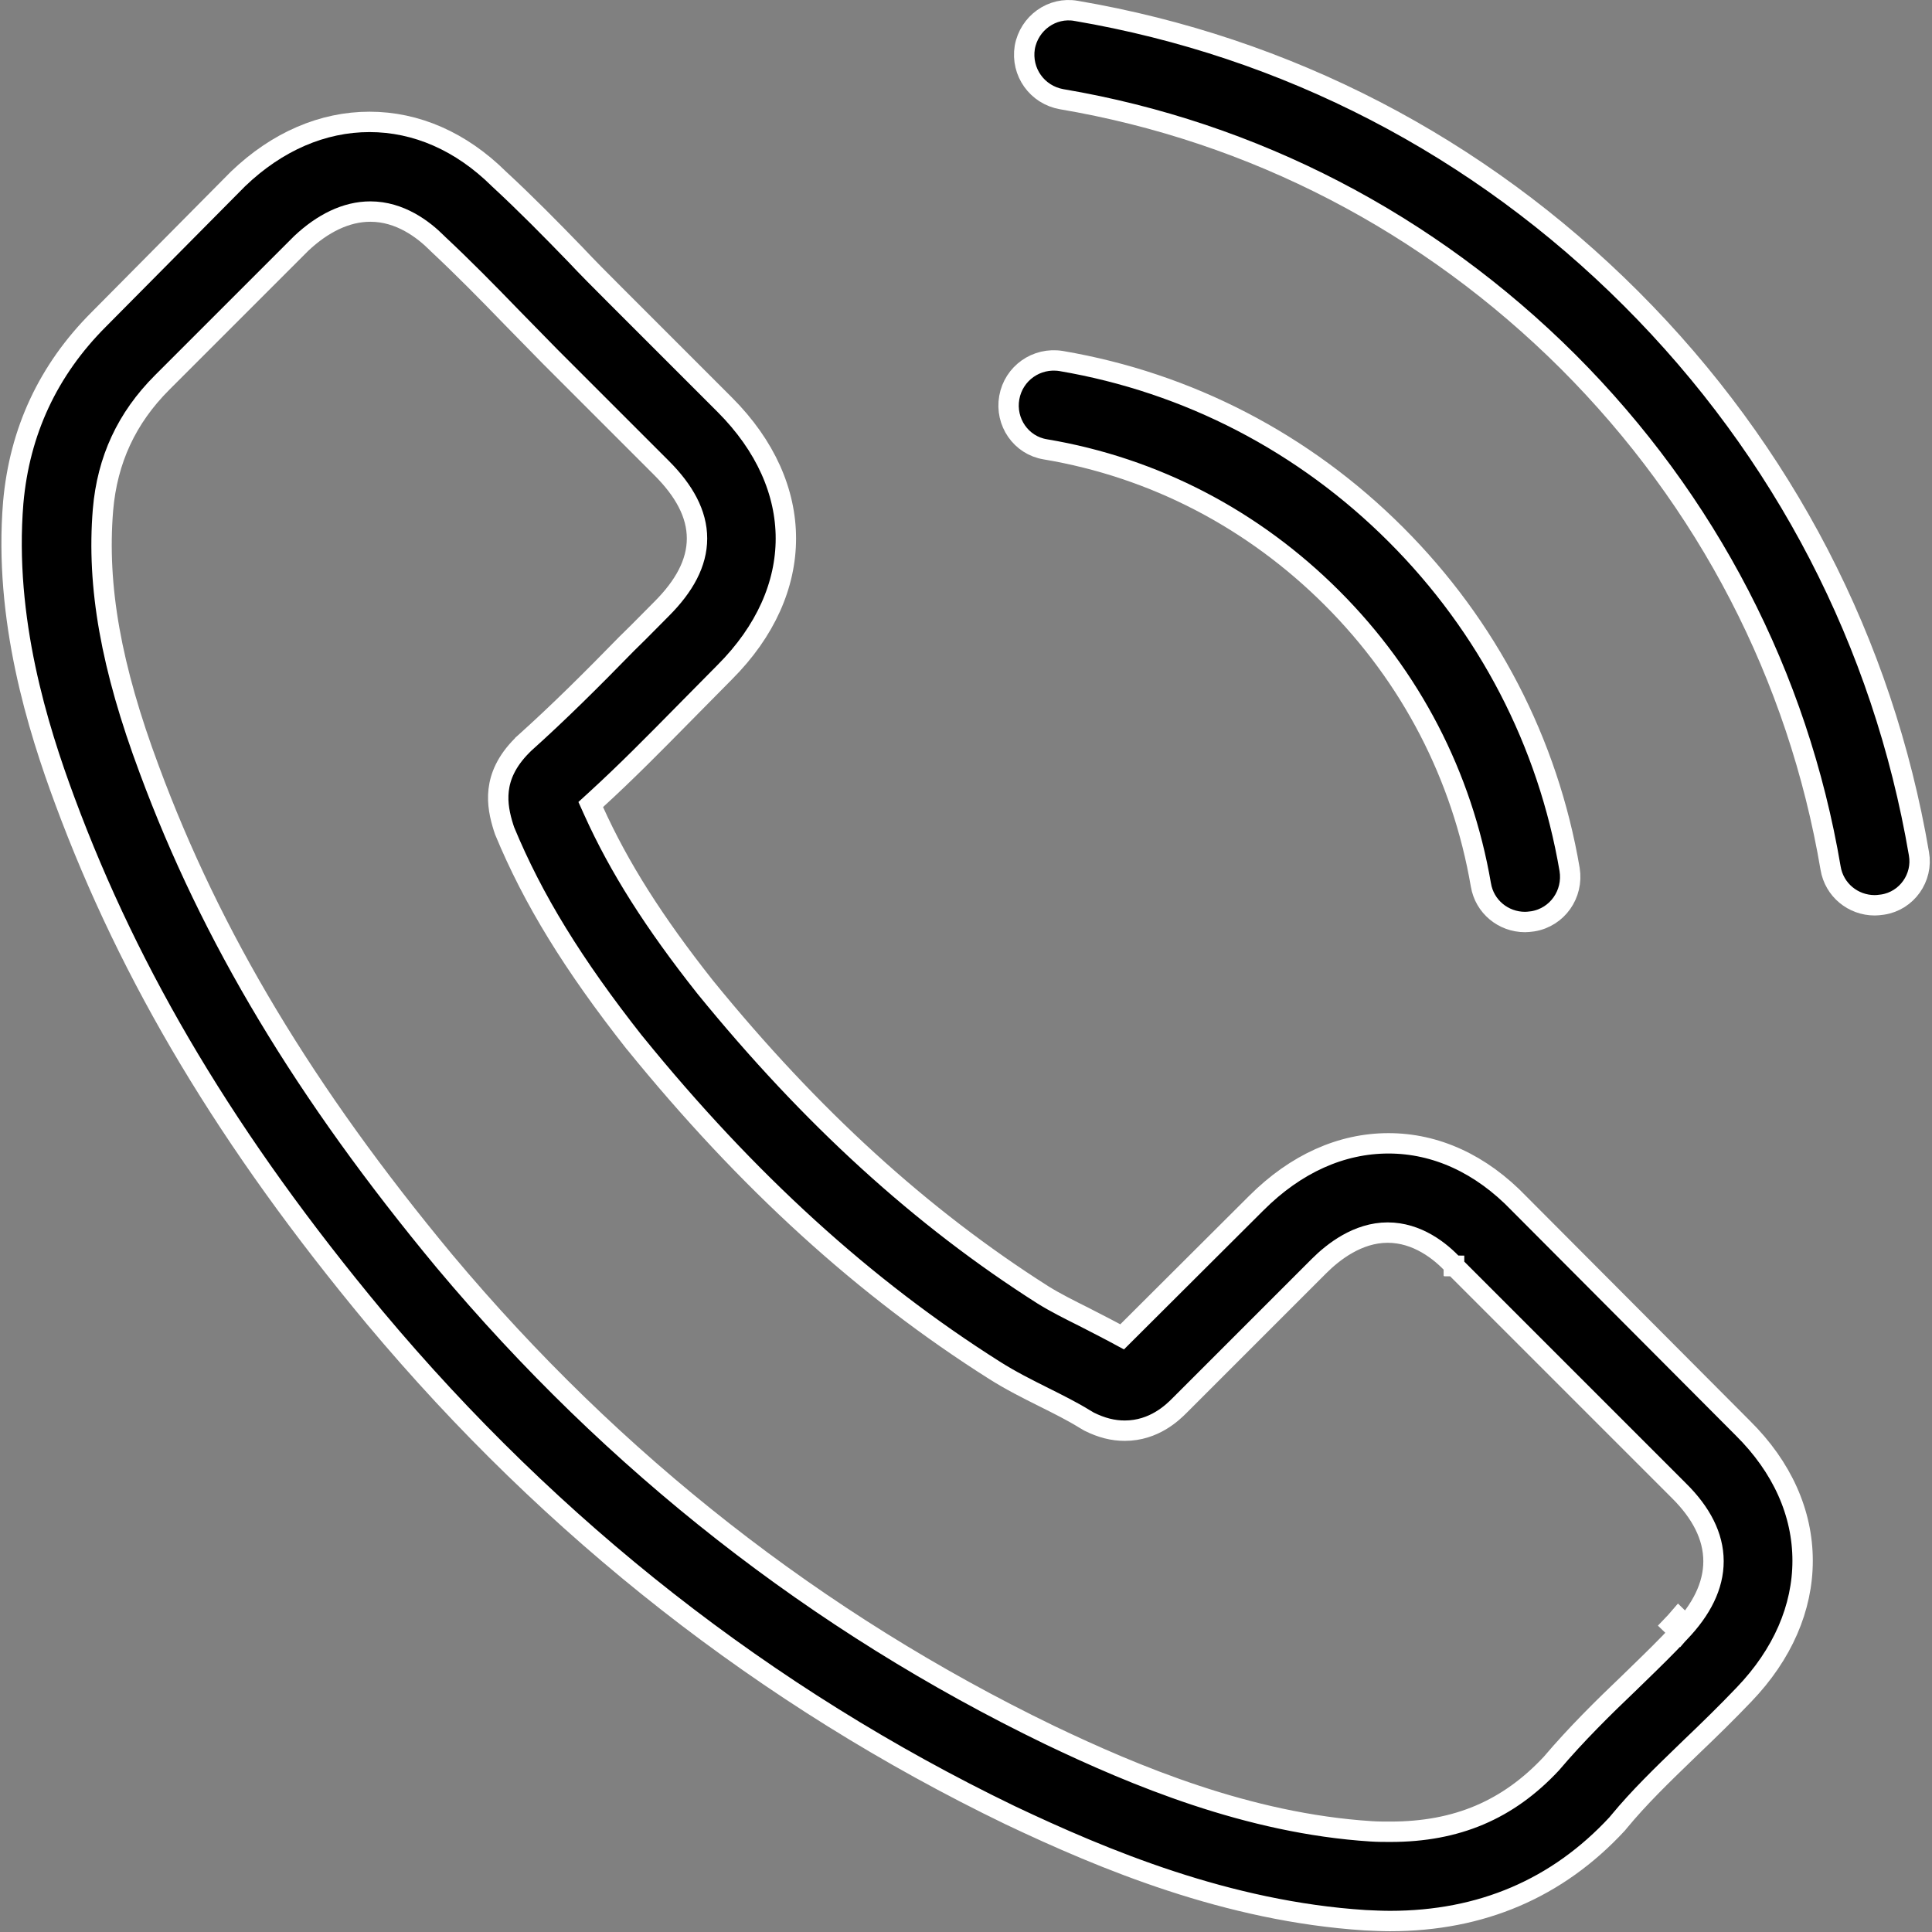 <svg width="474" height="474" viewBox="0 0 474 474" fill="none" xmlns="http://www.w3.org/2000/svg">
<rect x="0" y="0" width="474" height="474" fill="#808080" stroke="none"/>
<g clip-path="url(#clip0)">
<path d="M372.653 295.237L372.669 295.254L372.685 295.27L427.585 350.37L427.591 350.376L427.597 350.382C437.292 359.981 442.256 371.264 442.256 382.906C442.256 394.463 437.378 405.864 427.854 415.773L427.849 415.779C423.586 420.239 419.217 424.51 414.931 428.596L414.924 428.603L414.917 428.61C414.445 429.067 413.973 429.523 413.503 429.978C407.736 435.554 402.136 440.968 397.228 446.914L397.047 447.134L397.047 447.134C397.013 447.171 396.976 447.212 396.938 447.257C396.888 447.316 396.832 447.386 396.774 447.467C382.088 463.33 363.413 471.306 341.056 471.306C339.131 471.306 336.997 471.21 334.896 471.11C301.103 468.938 270.77 456.219 247.835 445.35C187.967 416.409 135.552 375.336 91.978 323.306C56.024 280.083 31.985 239.825 15.9 196.437L15.9 196.437C9.33 178.716 0.896 151.947 3.247 123.318C4.797 105.807 11.841 90.757 24.224 78.374L24.232 78.366L58.224 44.074L58.232 44.066L58.324 43.974L58.406 43.892C68.004 34.684 79.198 29.906 90.656 29.906C102.115 29.906 113.104 34.684 122.398 43.883L122.429 43.913L122.461 43.943C128.901 49.888 135.156 56.241 141.146 62.43C144.17 65.655 147.388 68.873 150.474 71.959L150.488 71.974L177.788 99.273C187.9 109.385 192.806 120.824 192.806 132.106C192.806 143.387 187.9 154.827 177.788 164.938C176.38 166.346 174.974 167.778 173.576 169.2L173.573 169.204C172.172 170.63 170.779 172.047 169.388 173.438L169.383 173.444L169.377 173.45C168.663 174.173 167.948 174.899 167.231 175.626C160.5 182.456 153.627 189.431 146.269 196.161L144.932 197.384L145.678 199.035C151.885 212.772 160.408 226.247 172.996 242.157L173.006 242.17L173.017 242.184C198.96 274.059 226.056 298.751 255.916 317.716L255.927 317.723L255.938 317.73C258.936 319.591 262.422 321.334 265.973 323.109L266.003 323.124C266.008 323.127 266.014 323.129 266.019 323.132C266.887 323.584 267.754 324.028 268.621 324.473C270.295 325.332 271.973 326.193 273.671 327.107L275.306 327.987L276.621 326.676L308.221 295.176L308.224 295.174C317.935 285.463 329.124 280.506 340.656 280.506C352.278 280.506 363.352 285.553 372.653 295.237ZM412.063 400.483L410.288 398.772C410.851 398.186 411.383 397.6 411.883 397.015C412.003 397.126 412.117 397.253 412.22 397.398C412.573 397.895 412.681 398.425 412.681 398.843C412.681 399.603 412.343 400.126 412.174 400.347C412.138 400.395 412.101 400.44 412.063 400.483ZM402.064 410.593C405.509 407.244 408.828 404.017 412.073 400.523C417.428 394.953 420.408 389.092 420.394 383C420.379 376.891 417.356 371.118 411.919 365.733C411.917 365.732 411.916 365.73 411.915 365.729L356.824 310.638L356.823 310.637L356.823 310.637L356.822 310.636L356.822 310.636L356.821 310.635L356.82 310.635L356.82 310.634L356.819 310.633L356.819 310.633L356.818 310.632L356.818 310.632L356.817 310.631L356.817 310.631L356.816 310.63L356.815 310.629L356.815 310.629L356.814 310.628L356.814 310.628L356.813 310.627L356.813 310.627L356.812 310.626L356.812 310.626L356.811 310.625L356.811 310.625L356.81 310.624L356.809 310.624L356.809 310.623L356.808 310.622L356.808 310.622L356.807 310.621L356.807 310.621L356.806 310.62L356.806 310.62L356.805 310.619L356.805 310.619L356.804 310.618L356.804 310.618L356.803 310.617L356.803 310.617L356.802 310.616L356.802 310.616L356.801 310.615L356.801 310.615L356.8 310.614L356.8 310.614L356.799 310.613L356.799 310.613L356.798 310.612L356.798 310.612L356.797 310.611L356.797 310.611L356.796 310.61L356.796 310.61L356.795 310.609L356.795 310.609L356.794 310.609L356.794 310.608L356.794 310.608L356.793 310.607L356.793 310.607L356.792 310.606L356.792 310.606L356.791 310.605L356.791 310.605L356.79 310.604L356.79 310.604L356.789 310.603L356.789 310.603L356.789 310.603L356.788 310.602L356.788 310.602L356.787 310.601L356.787 310.601L356.786 310.6L356.786 310.6L356.785 310.599L356.785 310.599L356.785 310.599L356.784 310.598L356.784 310.598L356.783 310.597L356.783 310.597L356.782 310.596L356.782 310.596L356.782 310.596L356.781 310.595L356.781 310.595L356.78 310.594L356.78 310.594L356.779 310.593L356.779 310.593L356.779 310.593L356.778 310.592L356.778 310.592L356.777 310.591L356.777 310.591L356.777 310.591L356.776 310.59L356.776 310.59L356.775 310.589L356.775 310.589L356.775 310.589L356.774 310.588L356.774 310.588L356.773 310.587L356.773 310.587L356.773 310.587L356.772 310.586L356.772 310.586L356.771 310.585L356.771 310.585L356.771 310.585L356.77 310.584L356.77 310.584L356.769 310.583L356.769 310.583L356.769 310.583L356.768 310.582L356.768 310.582L356.768 310.582L356.767 310.581L356.767 310.581L356.766 310.58L356.766 310.58L356.766 310.58L356.765 310.579L356.765 310.579L356.765 310.579L356.764 310.578L356.764 310.578L356.764 310.578L356.763 310.577L356.763 310.577L356.762 310.576L356.762 310.576L356.762 310.576L356.761 310.575L356.761 310.575L356.761 310.575L356.76 310.574L356.76 310.574L356.76 310.574L356.759 310.573L356.759 310.573L356.759 310.573L356.758 310.572L356.758 310.572L356.758 310.572L356.757 310.571L356.757 310.571L356.756 310.57L356.756 310.57L356.756 310.57L356.755 310.569L356.755 310.569L356.755 310.569L356.754 310.568L356.754 310.568L356.754 310.568L356.753 310.567L356.753 310.567L356.753 310.567L356.752 310.566L356.752 310.566L356.752 310.566L356.751 310.565L356.751 310.565L356.751 310.565L356.75 310.564L356.75 310.564L356.75 310.564L356.749 310.563L356.749 310.563L356.749 310.563L356.749 310.562L356.748 310.562L356.748 310.562L356.748 310.562L356.747 310.561L356.747 310.561L356.747 310.561L356.746 310.56L356.746 310.56L356.746 310.56L356.745 310.559L356.745 310.559L356.745 310.559L356.744 310.558L356.744 310.558L356.744 310.558L356.743 310.557L356.743 310.557L356.743 310.557L356.742 310.557L356.742 310.556L356.742 310.556L356.742 310.556L356.741 310.555L356.741 310.555L356.741 310.555L356.74 310.554L356.74 310.554L356.74 310.554L356.739 310.553L356.739 310.553L356.739 310.553L356.738 310.553L356.738 310.552L356.738 310.552L356.738 310.552L356.737 310.551L356.737 310.551L356.737 310.551L356.736 310.55L356.736 310.55L356.736 310.55L356.736 310.549L356.735 310.549L356.735 310.549L356.735 310.549L356.734 310.548L356.734 310.548L356.734 310.548L356.733 310.547L356.733 310.547L356.733 310.547L356.733 310.547L356.732 310.546L356.732 310.546L356.732 310.546L356.731 310.545L356.731 310.545L356.731 310.545L356.73 310.544L356.73 310.544L356.73 310.544L356.73 310.544L356.729 310.543L356.729 310.543L356.729 310.543L356.728 310.542L356.728 310.542L356.728 310.542L356.727 310.542L356.727 310.541L356.727 310.541L356.727 310.541L356.726 310.54L356.726 310.54L356.726 310.54L356.725 310.539L356.725 310.539L356.725 310.539L356.725 310.539L356.724 310.538L356.724 310.538L356.724 310.538L356.723 310.537L356.723 310.537L356.723 310.537L356.723 310.537L356.722 310.536L356.722 310.536L356.722 310.536L356.721 310.535L356.721 310.535L356.721 310.535L356.72 310.534L356.72 310.534L356.72 310.534L356.72 310.534L356.719 310.533L356.719 310.533L356.719 310.533L356.718 310.532L356.718 310.532L356.718 310.532L356.717 310.532L356.717 310.531L356.717 310.531L356.717 310.531L356.716 310.53L356.716 310.53L356.716 310.53L356.715 310.529L356.715 310.529L356.715 310.529L356.715 310.529L356.714 310.528L356.714 310.528L356.714 310.528L356.713 310.527L356.713 310.527L356.713 310.527L356.712 310.526L356.712 310.526L356.712 310.526L356.712 310.526L356.711 310.525L356.711 310.525L356.711 310.525L356.71 310.524L356.71 310.524L356.71 310.524L356.709 310.523L356.709 310.523L356.709 310.523L356.709 310.523L356.708 310.522L356.708 310.522L356.708 310.522L356.707 310.521L356.707 310.521L356.707 310.521L356.706 310.52L356.706 310.52L356.706 310.52L356.705 310.519L356.705 310.519L356.705 310.519L356.705 310.519L356.704 310.518L356.704 310.518L356.704 310.518L356.703 310.517L356.703 310.517L356.703 310.517L356.702 310.516L356.702 310.516L356.702 310.516L356.701 310.515L356.701 310.515L356.701 310.515L356.7 310.514L356.7 310.514L356.7 310.514L356.699 310.513L356.699 310.513L356.699 310.513L356.698 310.512L356.698 310.512L356.698 310.512L356.698 310.512L356.697 310.511L356.697 310.511L356.697 310.511L356.696 310.51L356.696 310.51L356.696 310.51L356.695 310.509L356.695 310.509L356.695 310.509L356.694 310.508L356.694 310.508L356.694 310.508L356.693 310.507L356.693 310.507L356.693 310.507L356.692 310.506L356.692 310.506L356.691 310.505L356.691 310.505L356.691 310.505L356.69 310.504L356.69 310.504L356.69 310.504L356.689 310.503L356.689 310.503L356.689 310.503L356.688 310.502L356.688 310.502L356.688 310.502L356.687 310.501L356.687 310.501L356.687 310.501L356.686 310.5L356.686 310.5L356.686 310.5L356.685 310.499L356.685 310.499L356.684 310.498L356.684 310.498L356.684 310.498L356.683 310.497L356.683 310.497L356.683 310.497L356.682 310.496L356.682 310.496L356.681 310.496L356.681 310.495L356.681 310.495L356.68 310.494L356.68 310.494L356.68 310.494L356.679 310.493L356.679 310.493L356.678 310.492L356.678 310.492L356.678 310.492L356.677 310.491L356.677 310.491L356.677 310.491L356.676 310.49L356.676 310.49L356.675 310.489L356.675 310.489L356.675 310.489L356.674 310.488L356.674 310.488L356.673 310.487L356.673 310.487L356.673 310.487L356.672 310.486L356.672 310.486L356.671 310.485L356.671 310.485L356.671 310.485L356.67 310.484L356.67 310.484L356.669 310.483L356.669 310.483L356.669 310.483L356.668 310.482L356.668 310.482L356.667 310.481L356.667 310.481L356.666 310.48L356.666 310.48L356.666 310.48L356.665 310.479L356.665 310.479L356.664 310.478L356.664 310.478C353.374 306.883 347.668 302.406 340.456 302.406C333.118 302.406 327.1 307.126 323.588 310.638L289.388 344.838C287.732 346.494 283.169 351.006 275.956 351.006C273.094 351.006 270.274 350.32 267.174 348.77C267.1 348.732 267.002 348.674 266.781 348.536L266.753 348.518C266.594 348.419 266.354 348.269 266.09 348.129C263.111 346.288 259.659 344.562 256.142 342.804L256.074 342.77C252.059 340.762 247.971 338.716 243.995 336.194L243.992 336.193C212.155 316.059 183.252 289.752 155.797 255.93L155.716 255.83L155.629 255.743C140.599 236.645 130.771 220.695 123.8 203.832L123.678 203.465L123.534 203.034C122.673 200.305 121.951 197.188 122.34 193.831C122.721 190.534 124.2 186.797 128.124 182.874L128.411 182.587L128.423 182.562C128.466 182.524 128.514 182.48 128.564 182.432C137.304 174.594 145.331 166.566 153.719 157.979C155.66 156.104 157.573 154.168 159.478 152.242C160.428 151.281 161.376 150.322 162.324 149.374C167.862 143.836 171.006 138.137 171.006 132.106C171.006 126.075 167.862 120.376 162.324 114.838L135.038 87.552C133.447 85.911 131.857 84.296 130.287 82.701L130.25 82.664C128.662 81.051 127.094 79.458 125.552 77.866C119.458 71.572 113.631 65.644 107.494 59.908L107.374 59.788L107.224 59.638C103.869 56.282 98.159 51.906 90.856 51.906C84.913 51.906 79.131 54.815 73.945 59.683L73.916 59.71L73.888 59.738L39.788 93.838C31.07 102.556 26.315 112.807 25.265 125.093L25.265 125.102C23.725 143.886 27.235 163.667 36.613 188.776C51.83 229.892 74.791 268.132 109.032 309.402L109.04 309.411C150.562 358.976 200.542 398.099 257.467 425.656L257.478 425.661C278.232 435.587 306.19 447.367 336.39 449.3C337.973 449.406 339.642 449.406 341.116 449.406H341.156C357.418 449.406 369.989 444.04 380.582 432.713L380.623 432.67L380.662 432.624C386.774 425.428 393.296 419.001 399.782 412.815L399.792 412.805L399.803 412.794C400.563 412.052 401.316 411.32 402.064 410.593Z" fill="black" stroke="white" stroke-width="5"/>
<path d="M256.471 110.241L256.471 110.241L256.457 110.238C250.49 109.271 246.553 103.526 247.618 97.544C248.676 91.6 254.291 87.595 260.347 88.572C291.527 93.886 319.954 108.639 342.489 131.174C365.024 153.709 379.777 182.135 385.09 213.316C386.068 219.375 382.07 225.039 376.099 226.031C376.038 226.039 375.979 226.046 375.922 226.054C375.193 226.145 374.71 226.206 374.157 226.206C368.839 226.206 364.215 222.45 363.323 217.095L363.32 217.083C358.733 190.372 346.189 166.103 326.824 146.738C307.464 127.378 283.194 114.728 256.471 110.241Z" fill="black" stroke="white" stroke-width="5"/>
<path d="M470.792 209.426L470.793 209.435L470.795 209.444C471.848 215.36 467.795 221.026 461.913 221.929C461.847 221.937 461.783 221.945 461.722 221.953C460.992 222.045 460.51 222.106 459.956 222.106C454.638 222.106 450.015 218.35 449.122 212.995L449.121 212.988C441.133 165.872 418.887 122.901 384.724 88.738L384.721 88.735C350.563 54.678 307.598 32.331 260.482 24.342C254.439 23.277 250.452 17.665 251.421 11.625C252.496 5.643 258.134 1.619 264.018 2.667L264.027 2.669L264.036 2.67C315.722 11.483 362.752 35.837 400.188 73.274C437.625 110.71 461.979 157.74 470.792 209.426Z" fill="black" stroke="white" stroke-width="5"/>
</g>
<defs>
<clipPath id="clip0">
<rect width="473.806" height="473.806" fill="white"/>
</clipPath>
</defs>
</svg>
